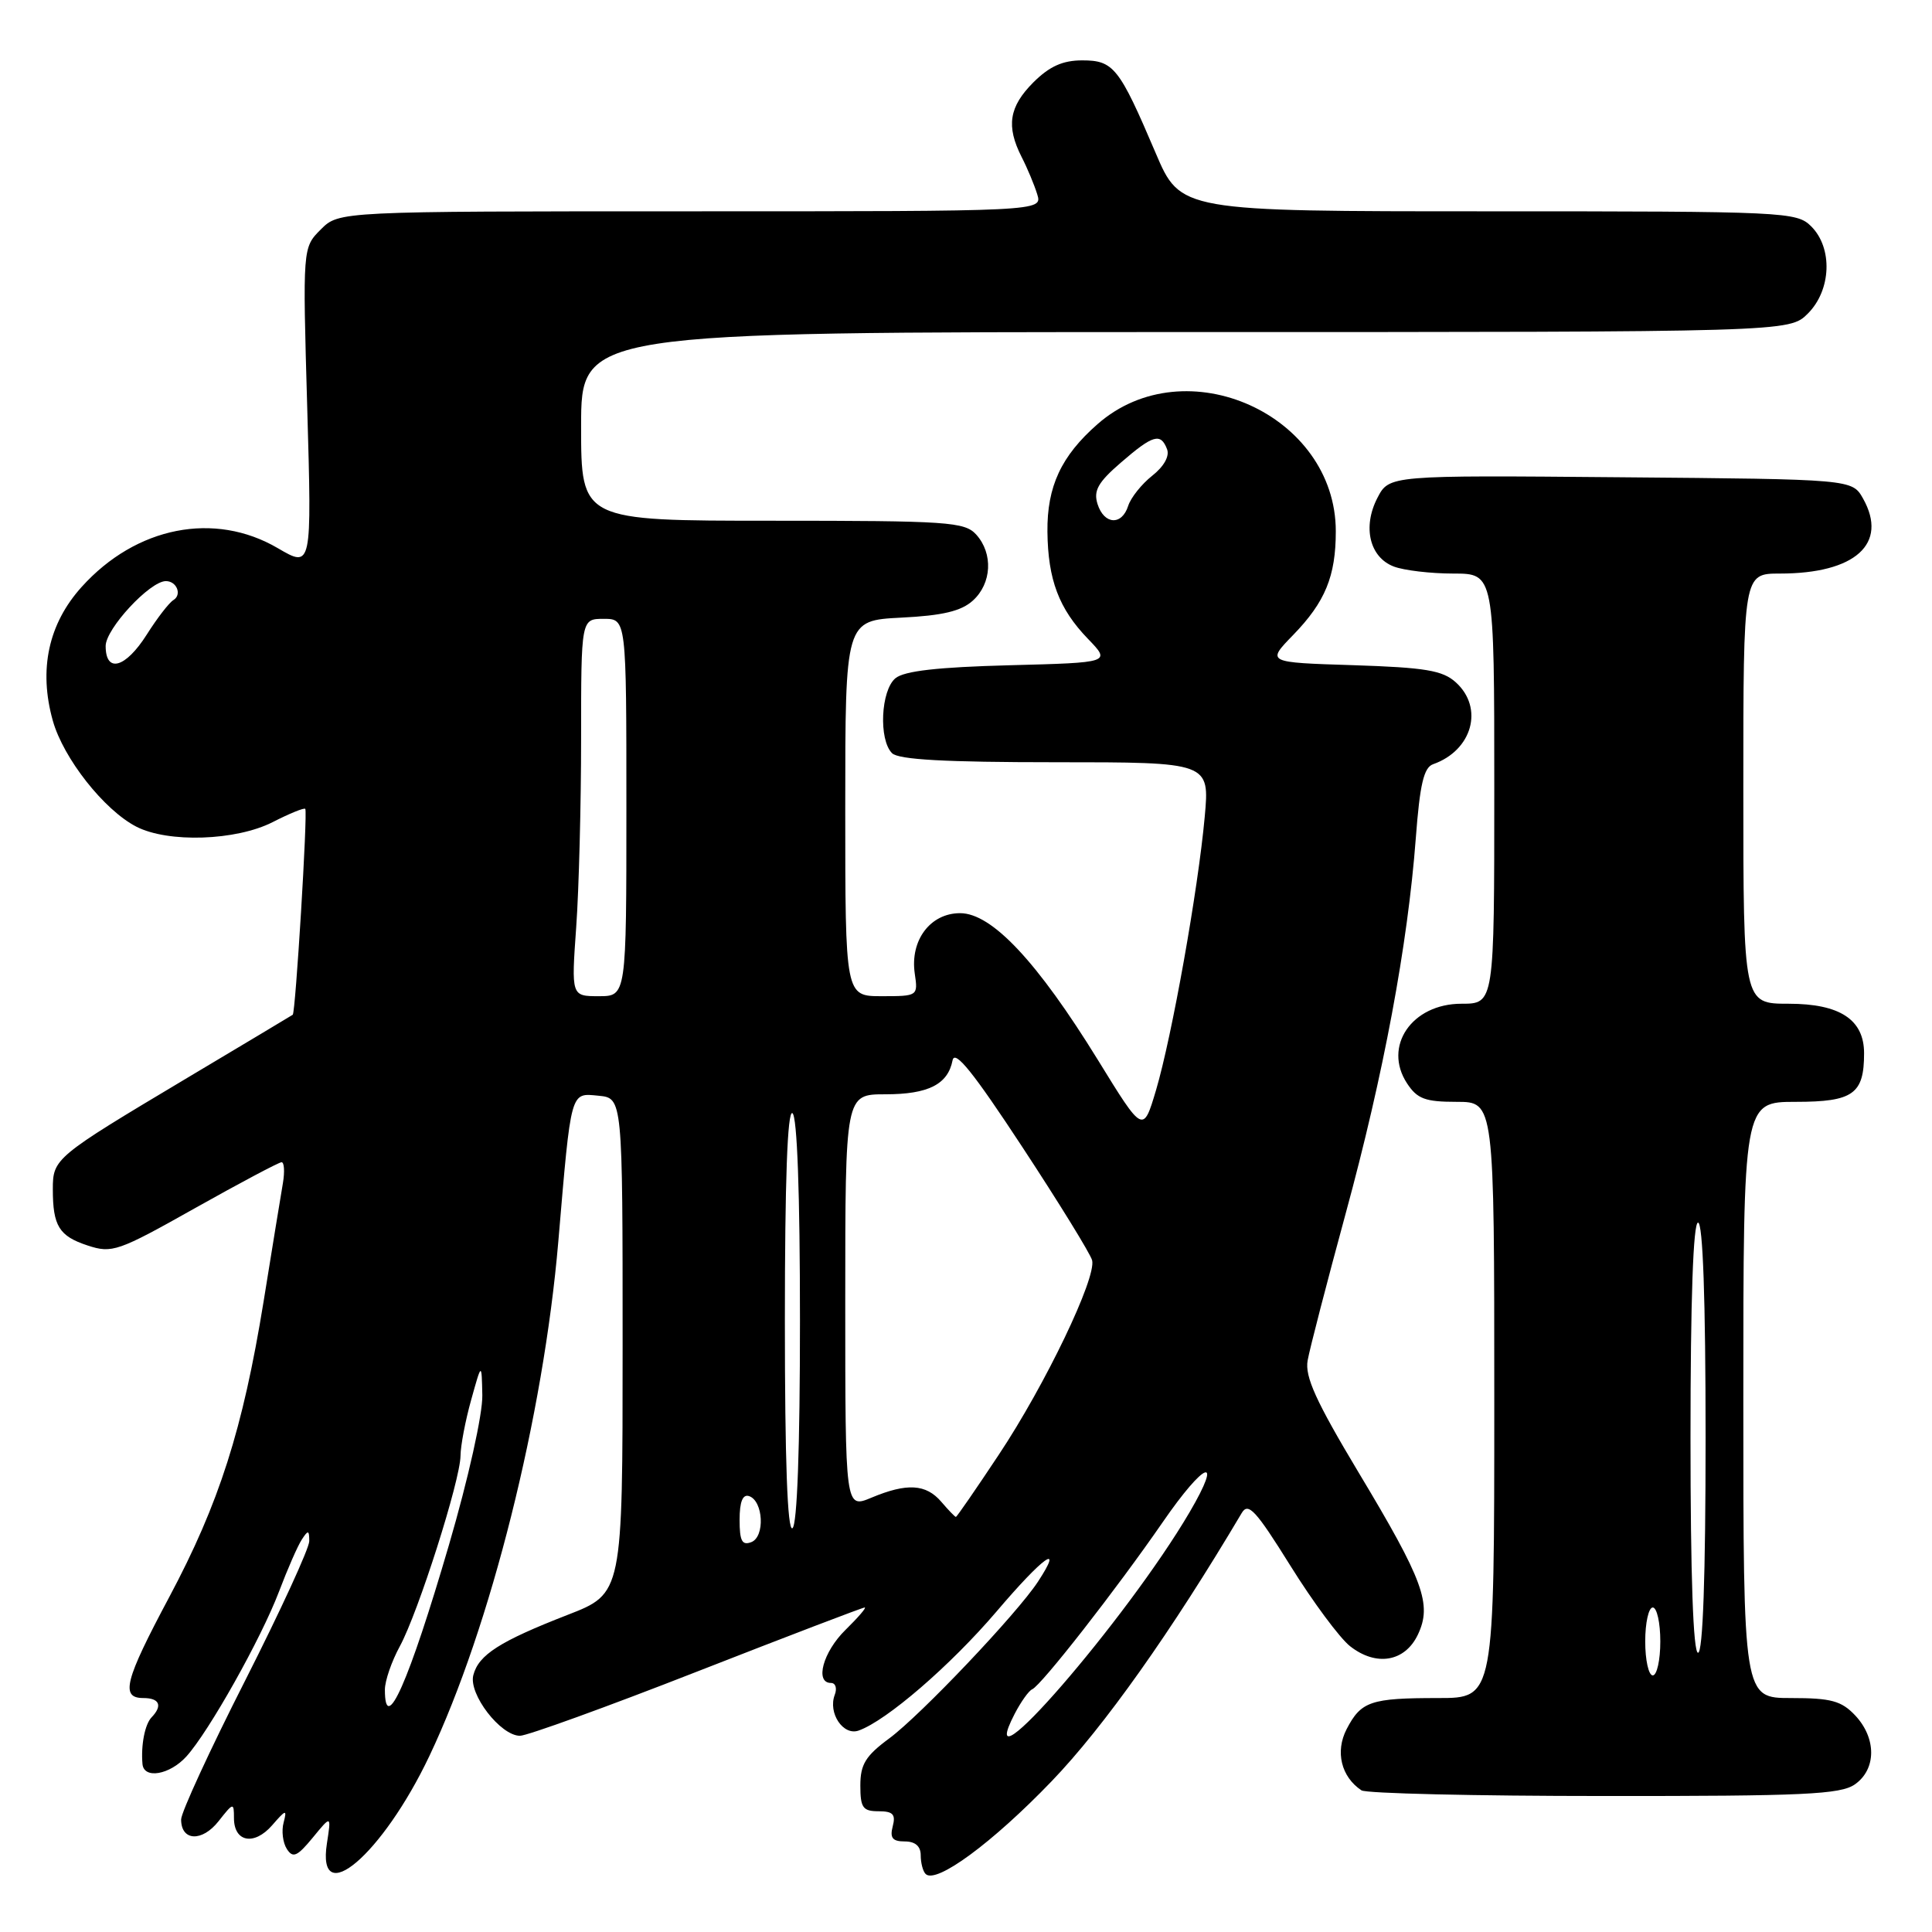 <?xml version="1.0" encoding="UTF-8" standalone="no"?>
<!DOCTYPE svg PUBLIC "-//W3C//DTD SVG 1.1//EN" "http://www.w3.org/Graphics/SVG/1.1/DTD/svg11.dtd" >
<svg xmlns="http://www.w3.org/2000/svg" xmlns:xlink="http://www.w3.org/1999/xlink" version="1.1" viewBox="0 0 256 256">
 <g >
 <path fill="currentColor"
d=" M 139.35 236.02 C 146.27 228.83 155.26 216.13 164.53 200.49 C 165.40 199.02 166.39 200.10 170.98 207.46 C 173.96 212.25 177.52 217.05 178.89 218.13 C 182.35 220.85 186.15 220.21 187.87 216.61 C 189.78 212.59 188.66 209.49 179.99 195.06 C 174.37 185.68 172.88 182.41 173.27 180.26 C 173.54 178.74 175.81 169.98 178.31 160.79 C 183.33 142.38 186.53 125.23 187.60 111.07 C 188.14 103.92 188.66 101.69 189.90 101.26 C 195.09 99.43 196.65 93.80 192.90 90.41 C 191.15 88.83 188.87 88.45 179.30 88.14 C 167.81 87.78 167.81 87.78 171.35 84.14 C 175.60 79.76 177.00 76.35 177.00 70.40 C 177.00 54.94 157.07 45.98 145.43 56.20 C 140.61 60.42 138.73 64.47 138.79 70.45 C 138.86 76.82 140.31 80.66 144.16 84.65 C 147.20 87.80 147.20 87.80 133.75 88.15 C 124.26 88.40 119.82 88.90 118.65 89.87 C 116.71 91.48 116.41 98.01 118.20 99.80 C 119.06 100.66 125.28 101.00 139.84 101.00 C 160.29 101.00 160.29 101.00 159.63 108.25 C 158.75 117.93 155.29 137.32 153.18 144.45 C 151.47 150.19 151.47 150.19 145.49 140.47 C 137.45 127.43 131.43 121.00 127.22 121.00 C 123.27 121.00 120.57 124.59 121.21 129.00 C 121.65 131.98 121.62 132.00 116.83 132.00 C 112.00 132.00 112.00 132.00 112.00 107.11 C 112.00 82.22 112.00 82.22 119.41 81.84 C 124.90 81.57 127.37 80.98 128.91 79.58 C 131.42 77.31 131.62 73.34 129.35 70.83 C 127.82 69.15 125.63 69.00 102.35 69.00 C 77.00 69.00 77.00 69.00 77.00 56.50 C 77.00 44.00 77.00 44.00 157.05 44.00 C 237.09 44.00 237.09 44.00 239.55 41.55 C 242.66 38.44 242.87 32.87 240.00 30.00 C 238.07 28.07 236.67 28.00 197.21 28.00 C 156.42 28.00 156.42 28.00 153.12 20.25 C 148.30 8.94 147.56 8.00 143.40 8.00 C 140.81 8.00 139.06 8.79 136.92 10.92 C 133.70 14.15 133.30 16.72 135.37 20.80 C 136.13 22.28 137.06 24.51 137.44 25.75 C 138.13 28.00 138.13 28.00 91.52 28.00 C 44.91 28.00 44.91 28.00 42.51 30.40 C 40.10 32.81 40.10 32.81 40.71 54.04 C 41.32 75.27 41.32 75.27 36.82 72.64 C 28.43 67.72 18.04 69.76 10.82 77.77 C 6.41 82.66 5.10 88.73 7.00 95.50 C 8.40 100.48 13.78 107.32 18.05 109.53 C 22.27 111.71 31.28 111.41 36.14 108.93 C 38.37 107.79 40.31 107.00 40.45 107.18 C 40.79 107.59 39.16 134.20 38.79 134.46 C 38.63 134.57 32.20 138.42 24.50 143.01 C 7.28 153.29 7.00 153.52 7.00 157.57 C 7.00 162.45 7.83 163.79 11.60 165.03 C 14.85 166.10 15.61 165.84 25.85 160.08 C 31.80 156.74 36.96 154.00 37.31 154.00 C 37.66 154.00 37.74 155.24 37.49 156.75 C 37.23 158.26 36.07 165.35 34.92 172.50 C 32.17 189.40 29.05 199.19 22.41 211.65 C 16.51 222.71 15.93 225.00 19.00 225.00 C 21.14 225.00 21.57 226.01 20.09 227.55 C 19.19 228.48 18.66 231.26 18.88 233.75 C 19.07 235.77 22.48 235.18 24.69 232.75 C 27.68 229.45 34.61 217.11 36.97 210.89 C 38.09 207.93 39.45 204.82 39.99 204.00 C 40.83 202.71 40.97 202.73 40.98 204.20 C 40.99 205.13 37.17 213.43 32.50 222.65 C 27.82 231.86 24.00 240.16 24.00 241.09 C 24.00 243.97 26.78 244.09 28.96 241.32 C 30.92 238.83 31.00 238.81 31.00 240.90 C 31.00 244.09 33.67 244.60 36.06 241.86 C 37.89 239.75 38.05 239.71 37.58 241.50 C 37.28 242.60 37.48 244.18 38.01 245.00 C 38.81 246.25 39.38 246.00 41.44 243.50 C 43.90 240.50 43.90 240.50 43.32 244.25 C 41.93 253.22 50.68 245.76 56.90 232.67 C 65.00 215.61 72.01 187.63 73.98 164.50 C 75.70 144.27 75.55 144.83 79.31 145.19 C 82.50 145.50 82.50 145.50 82.50 178.32 C 82.50 211.15 82.50 211.15 75.21 213.98 C 66.22 217.48 63.42 219.27 62.72 221.96 C 62.06 224.47 66.32 230.00 68.90 230.00 C 69.84 230.00 80.40 226.18 92.35 221.50 C 104.31 216.82 114.31 213.00 114.58 213.00 C 114.85 213.00 113.70 214.33 112.03 215.97 C 109.06 218.88 107.93 223.00 110.11 223.00 C 110.72 223.00 110.94 223.71 110.61 224.57 C 109.69 226.98 111.72 230.03 113.77 229.31 C 117.46 228.01 125.95 220.68 132.04 213.54 C 138.23 206.26 141.03 204.25 137.53 209.59 C 134.75 213.83 122.02 227.24 117.84 230.34 C 114.69 232.66 114.00 233.79 114.00 236.59 C 114.00 239.53 114.33 240.00 116.41 240.00 C 118.32 240.00 118.71 240.41 118.29 242.00 C 117.89 243.53 118.26 244.00 119.88 244.00 C 121.27 244.00 122.00 244.63 122.00 245.83 C 122.00 246.84 122.29 247.96 122.65 248.31 C 124.02 249.69 131.50 244.19 139.35 236.02 Z  M 245.78 236.44 C 248.64 234.44 248.66 230.33 245.83 227.31 C 244.00 225.37 242.64 225.00 237.33 225.00 C 231.00 225.00 231.00 225.00 231.00 185.50 C 231.00 146.00 231.00 146.00 237.96 146.00 C 245.55 146.00 247.00 144.96 247.00 139.57 C 247.00 135.10 243.80 133.00 237.00 133.00 C 231.00 133.00 231.00 133.00 231.00 104.50 C 231.00 76.00 231.00 76.00 235.85 76.00 C 245.84 76.00 250.22 72.05 246.87 66.07 C 245.42 63.50 245.42 63.50 214.75 63.24 C 184.07 62.97 184.07 62.97 182.51 65.98 C 180.52 69.83 181.48 73.85 184.69 75.07 C 186.03 75.58 189.58 76.00 192.57 76.00 C 198.00 76.00 198.00 76.00 198.00 104.50 C 198.00 133.00 198.00 133.00 193.65 133.00 C 187.08 133.00 183.22 138.64 186.44 143.55 C 187.79 145.61 188.84 146.00 193.02 146.00 C 198.00 146.00 198.00 146.00 198.00 185.50 C 198.00 225.00 198.00 225.00 190.58 225.00 C 181.60 225.00 180.35 225.43 178.43 229.13 C 176.90 232.10 177.71 235.44 180.40 237.23 C 181.00 237.64 195.46 237.98 212.53 237.98 C 239.01 238.00 243.88 237.77 245.78 236.44 Z  M 134.45 227.09 C 135.28 225.49 136.32 224.03 136.77 223.84 C 137.97 223.33 147.92 210.60 154.07 201.69 C 159.64 193.61 162.13 192.69 157.63 200.37 C 149.31 214.56 128.56 238.48 134.45 227.09 Z  M 51.00 223.89 C 51.00 222.72 51.89 220.14 52.98 218.14 C 55.42 213.65 60.99 196.16 61.02 192.90 C 61.03 191.58 61.66 188.25 62.43 185.50 C 63.82 180.50 63.82 180.50 63.91 184.88 C 63.96 187.38 62.06 195.92 59.49 204.71 C 54.17 222.90 51.00 230.06 51.00 223.89 Z  M 98.00 201.39 C 98.00 198.99 98.41 197.97 99.25 198.24 C 101.15 198.87 101.39 203.64 99.55 204.34 C 98.33 204.81 98.00 204.19 98.00 201.39 Z  M 104.00 175.00 C 104.00 156.51 104.34 147.09 105.00 147.50 C 105.63 147.89 106.00 158.16 106.00 175.00 C 106.00 191.84 105.63 202.11 105.00 202.50 C 104.34 202.91 104.00 193.49 104.00 175.00 Z  M 124.73 199.00 C 122.70 196.63 120.18 196.48 115.47 198.45 C 112.00 199.90 112.00 199.90 112.00 172.45 C 112.00 145.00 112.00 145.00 117.31 145.00 C 123.00 145.00 125.60 143.69 126.22 140.50 C 126.51 139.03 128.98 142.11 135.46 151.98 C 140.33 159.39 144.49 166.15 144.71 166.99 C 145.31 169.30 138.52 183.47 132.35 192.75 C 129.34 197.29 126.78 201.00 126.66 201.00 C 126.54 201.00 125.67 200.10 124.73 199.00 Z  M 76.35 122.85 C 76.71 117.81 77.00 106.56 77.00 97.85 C 77.00 82.00 77.00 82.00 80.00 82.00 C 83.00 82.00 83.00 82.00 83.00 107.00 C 83.00 132.00 83.00 132.00 79.35 132.00 C 75.70 132.00 75.70 132.00 76.35 122.85 Z  M 14.00 85.60 C 14.00 83.32 19.86 77.00 21.98 77.00 C 23.42 77.00 24.14 78.80 22.98 79.51 C 22.39 79.87 20.81 81.93 19.45 84.08 C 16.64 88.52 14.00 89.26 14.00 85.60 Z  M 145.43 66.79 C 144.87 65.02 145.49 63.91 148.53 61.29 C 152.78 57.61 153.80 57.32 154.64 59.52 C 155.00 60.44 154.22 61.82 152.67 63.04 C 151.27 64.15 149.84 65.94 149.49 67.03 C 148.65 69.67 146.30 69.53 145.43 66.79 Z  M 218.00 217.50 C 218.00 215.03 218.45 213.00 219.00 213.00 C 219.55 213.00 220.00 215.03 220.00 217.50 C 220.00 219.97 219.55 222.00 219.00 222.00 C 218.45 222.00 218.00 219.97 218.00 217.50 Z  M 224.00 190.50 C 224.00 172.17 224.36 162.00 225.00 162.00 C 225.64 162.00 226.00 172.17 226.00 190.50 C 226.00 208.83 225.64 219.00 225.00 219.00 C 224.36 219.00 224.00 208.83 224.00 190.50 Z "/>
</g>
</svg>